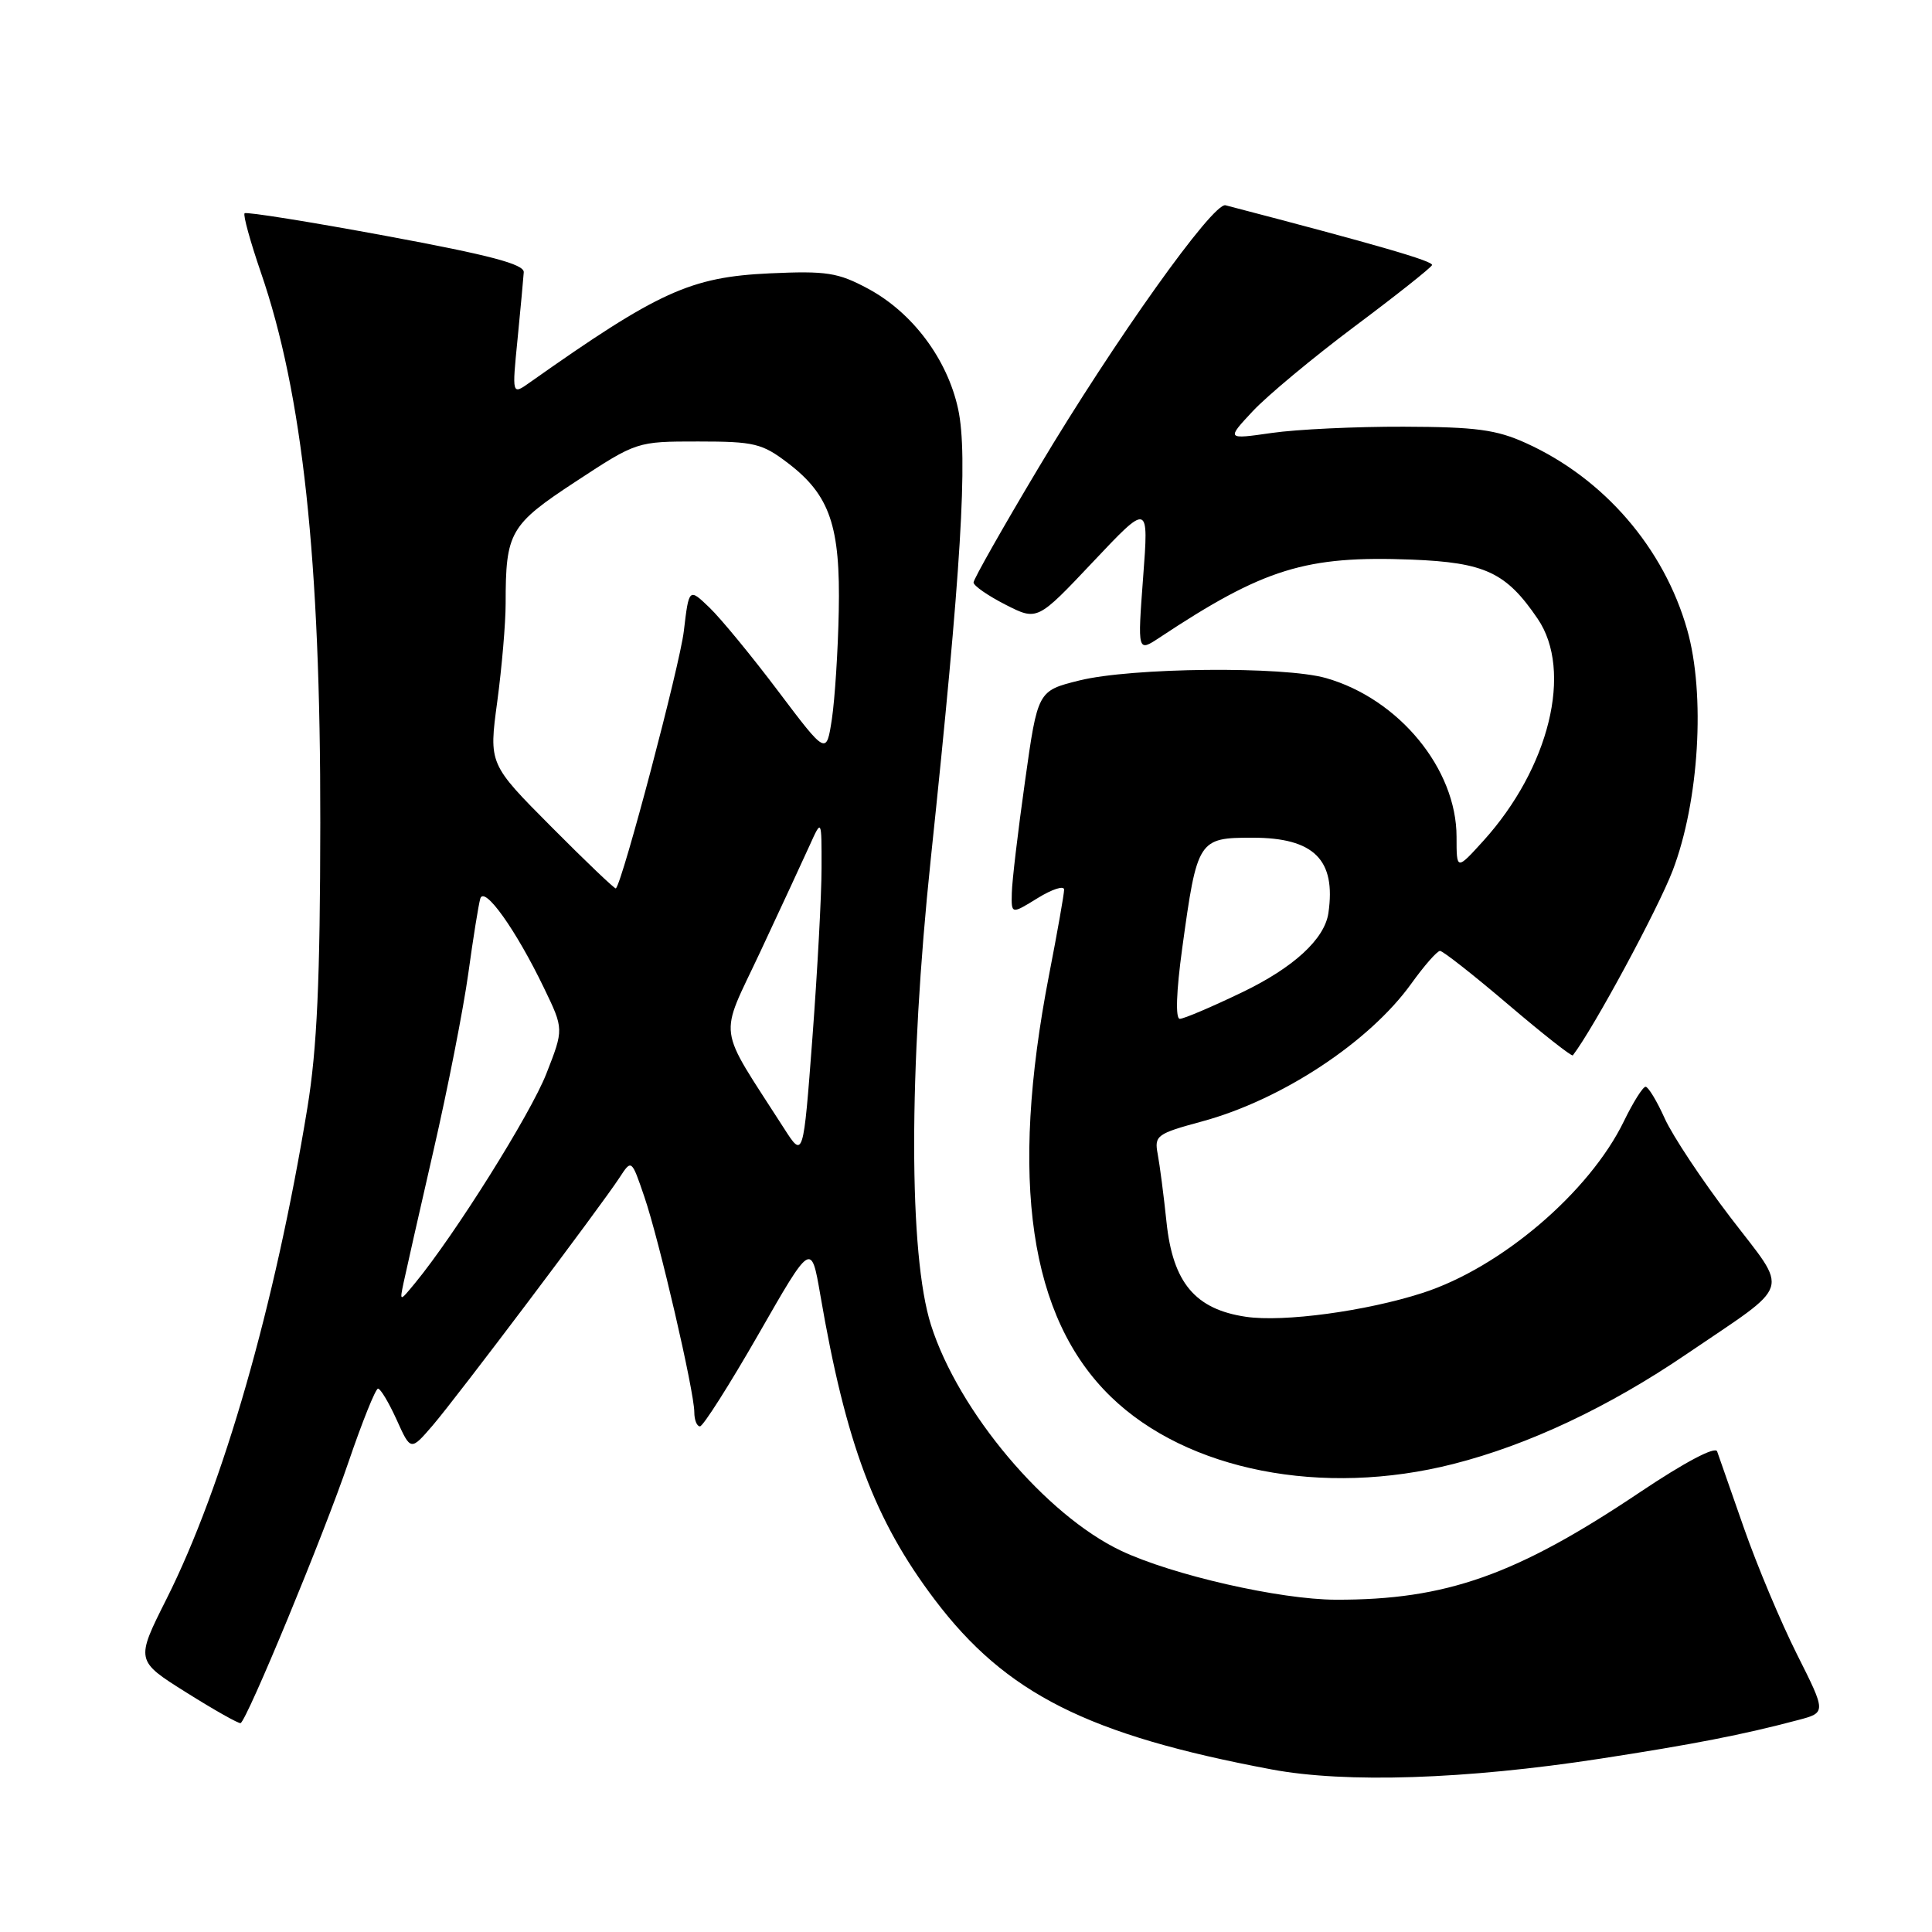 <?xml version="1.0" encoding="UTF-8" standalone="no"?>
<!DOCTYPE svg PUBLIC "-//W3C//DTD SVG 1.1//EN" "http://www.w3.org/Graphics/SVG/1.1/DTD/svg11.dtd" >
<svg xmlns="http://www.w3.org/2000/svg" xmlns:xlink="http://www.w3.org/1999/xlink" version="1.1" viewBox="0 0 256 256">
 <g >
 <path fill="currentColor"
d=" M 212.01 233.04 C 224.35 231.14 230.92 229.86 238.24 227.92 C 241.99 226.93 241.99 226.93 238.11 219.21 C 235.98 214.97 232.82 207.45 231.09 202.50 C 229.36 197.55 227.76 192.97 227.53 192.32 C 227.28 191.61 223.24 193.75 217.31 197.72 C 200.91 208.72 191.62 212.01 177.00 211.97 C 169.59 211.95 155.37 208.71 148.54 205.48 C 138.56 200.75 127.00 187.03 123.36 175.57 C 120.40 166.26 120.39 141.81 123.33 113.84 C 127.37 75.52 128.29 60.37 126.96 54.21 C 125.53 47.58 120.90 41.40 115.00 38.24 C 111.03 36.11 109.51 35.88 102.00 36.22 C 91.48 36.71 87.28 38.62 70.17 50.70 C 67.84 52.35 67.84 52.35 68.58 44.92 C 68.98 40.84 69.35 36.86 69.40 36.08 C 69.48 35.01 64.93 33.81 51.16 31.26 C 41.07 29.39 32.63 28.04 32.41 28.26 C 32.19 28.48 33.16 32.00 34.56 36.08 C 40.10 52.13 42.48 74.19 42.44 109.00 C 42.42 129.91 42.01 138.96 40.73 146.79 C 36.44 172.98 29.56 196.96 22.06 211.88 C 17.96 220.04 17.96 220.04 24.70 224.27 C 28.41 226.60 31.64 228.42 31.88 228.32 C 32.73 227.95 42.93 203.30 46.17 193.75 C 48.00 188.39 49.76 184.00 50.09 184.00 C 50.42 184.00 51.53 185.86 52.56 188.13 C 54.42 192.26 54.42 192.26 57.33 188.88 C 60.55 185.13 79.59 159.87 82.09 156.04 C 83.68 153.60 83.68 153.60 85.37 158.55 C 87.34 164.29 92.00 184.39 92.00 187.13 C 92.00 188.16 92.34 189.00 92.75 189.00 C 93.16 189.00 96.65 183.51 100.50 176.80 C 107.49 164.59 107.49 164.59 108.69 171.55 C 112.08 191.29 115.89 201.43 123.86 211.97 C 133.27 224.41 144.14 229.89 168.50 234.46 C 178.32 236.30 194.19 235.78 212.01 233.04 Z  M 192.59 193.98 C 202.54 191.45 213.15 186.45 223.47 179.43 C 237.67 169.77 237.11 171.54 229.27 161.28 C 225.54 156.40 221.64 150.52 220.59 148.21 C 219.55 145.89 218.40 144.00 218.05 144.00 C 217.69 144.00 216.40 146.05 215.18 148.56 C 210.61 157.97 198.90 167.96 188.50 171.32 C 181.01 173.74 170.06 175.22 165.09 174.48 C 158.37 173.49 155.41 169.96 154.57 161.95 C 154.20 158.40 153.67 154.33 153.40 152.91 C 152.94 150.47 153.28 150.22 159.26 148.60 C 169.81 145.75 181.44 138.09 187.01 130.33 C 188.72 127.95 190.43 126.00 190.81 126.00 C 191.19 126.00 195.25 129.19 199.83 133.09 C 204.41 136.99 208.27 140.03 208.41 139.84 C 211.17 136.24 219.67 120.49 221.64 115.35 C 225.14 106.19 226.00 92.00 223.56 83.44 C 220.49 72.62 212.54 63.40 202.22 58.72 C 198.29 56.93 195.58 56.57 186.00 56.54 C 179.68 56.52 171.80 56.89 168.50 57.37 C 162.50 58.23 162.50 58.23 166.00 54.48 C 167.93 52.42 174.00 47.37 179.50 43.25 C 185.00 39.14 189.61 35.48 189.75 35.13 C 189.96 34.61 182.66 32.49 162.39 27.20 C 160.75 26.77 147.69 45.09 137.63 61.95 C 132.88 69.90 129.00 76.75 129.00 77.18 C 129.00 77.61 130.90 78.93 133.23 80.12 C 137.45 82.27 137.45 82.27 144.83 74.45 C 152.22 66.62 152.22 66.62 151.47 76.51 C 150.73 86.41 150.73 86.41 153.62 84.50 C 167.49 75.31 173.02 73.61 187.05 74.15 C 196.78 74.54 199.57 75.84 203.75 81.99 C 208.45 88.89 205.30 101.75 196.55 111.42 C 193.00 115.33 193.00 115.33 193.00 110.88 C 193.00 101.89 185.37 92.61 175.71 89.85 C 170.12 88.25 149.91 88.45 143.00 90.17 C 137.50 91.54 137.50 91.54 135.82 103.52 C 134.89 110.11 134.10 116.77 134.07 118.33 C 134.00 121.16 134.00 121.16 137.50 119.00 C 139.43 117.81 141.00 117.31 141.00 117.88 C 141.00 118.46 140.10 123.56 139.00 129.21 C 133.73 156.39 136.40 174.60 147.19 185.07 C 157.30 194.88 175.25 198.40 192.59 193.98 Z  M 53.47 170.00 C 53.76 168.62 55.54 160.75 57.43 152.50 C 59.33 144.25 61.40 133.68 62.05 129.00 C 62.69 124.33 63.41 119.86 63.64 119.07 C 64.17 117.31 68.37 123.21 72.09 130.93 C 74.71 136.36 74.71 136.36 72.39 142.28 C 70.30 147.62 60.29 163.58 55.01 170.00 C 52.95 172.50 52.95 172.50 53.47 170.00 Z  M 103.88 149.50 C 94.89 135.47 95.22 137.91 100.75 126.10 C 103.48 120.27 106.42 113.92 107.29 112.00 C 108.87 108.50 108.87 108.50 108.86 115.00 C 108.86 118.58 108.31 128.70 107.65 137.50 C 106.44 153.50 106.44 153.50 103.88 149.50 Z  M 73.08 109.58 C 64.77 101.23 64.77 101.23 65.89 92.96 C 66.50 88.41 67.00 82.56 67.00 79.97 C 67.00 70.50 67.54 69.55 76.30 63.80 C 84.38 58.50 84.38 58.50 92.52 58.50 C 99.95 58.50 100.99 58.75 104.43 61.38 C 109.97 65.61 111.37 69.71 111.14 81.00 C 111.04 86.22 110.62 92.65 110.23 95.27 C 109.50 100.05 109.50 100.05 103.11 91.58 C 99.60 86.92 95.50 81.94 94.01 80.51 C 91.29 77.90 91.29 77.90 90.61 83.63 C 90.08 88.15 82.52 116.78 81.61 117.72 C 81.49 117.84 77.65 114.18 73.08 109.58 Z  M 156.65 125.65 C 158.63 111.23 158.78 111.00 165.98 111.00 C 174.11 111.00 177.05 113.92 176.02 120.98 C 175.52 124.43 171.41 128.21 164.58 131.49 C 160.57 133.42 156.86 135.00 156.33 135.00 C 155.74 135.00 155.86 131.40 156.65 125.65 Z "/>
</g>
</svg>